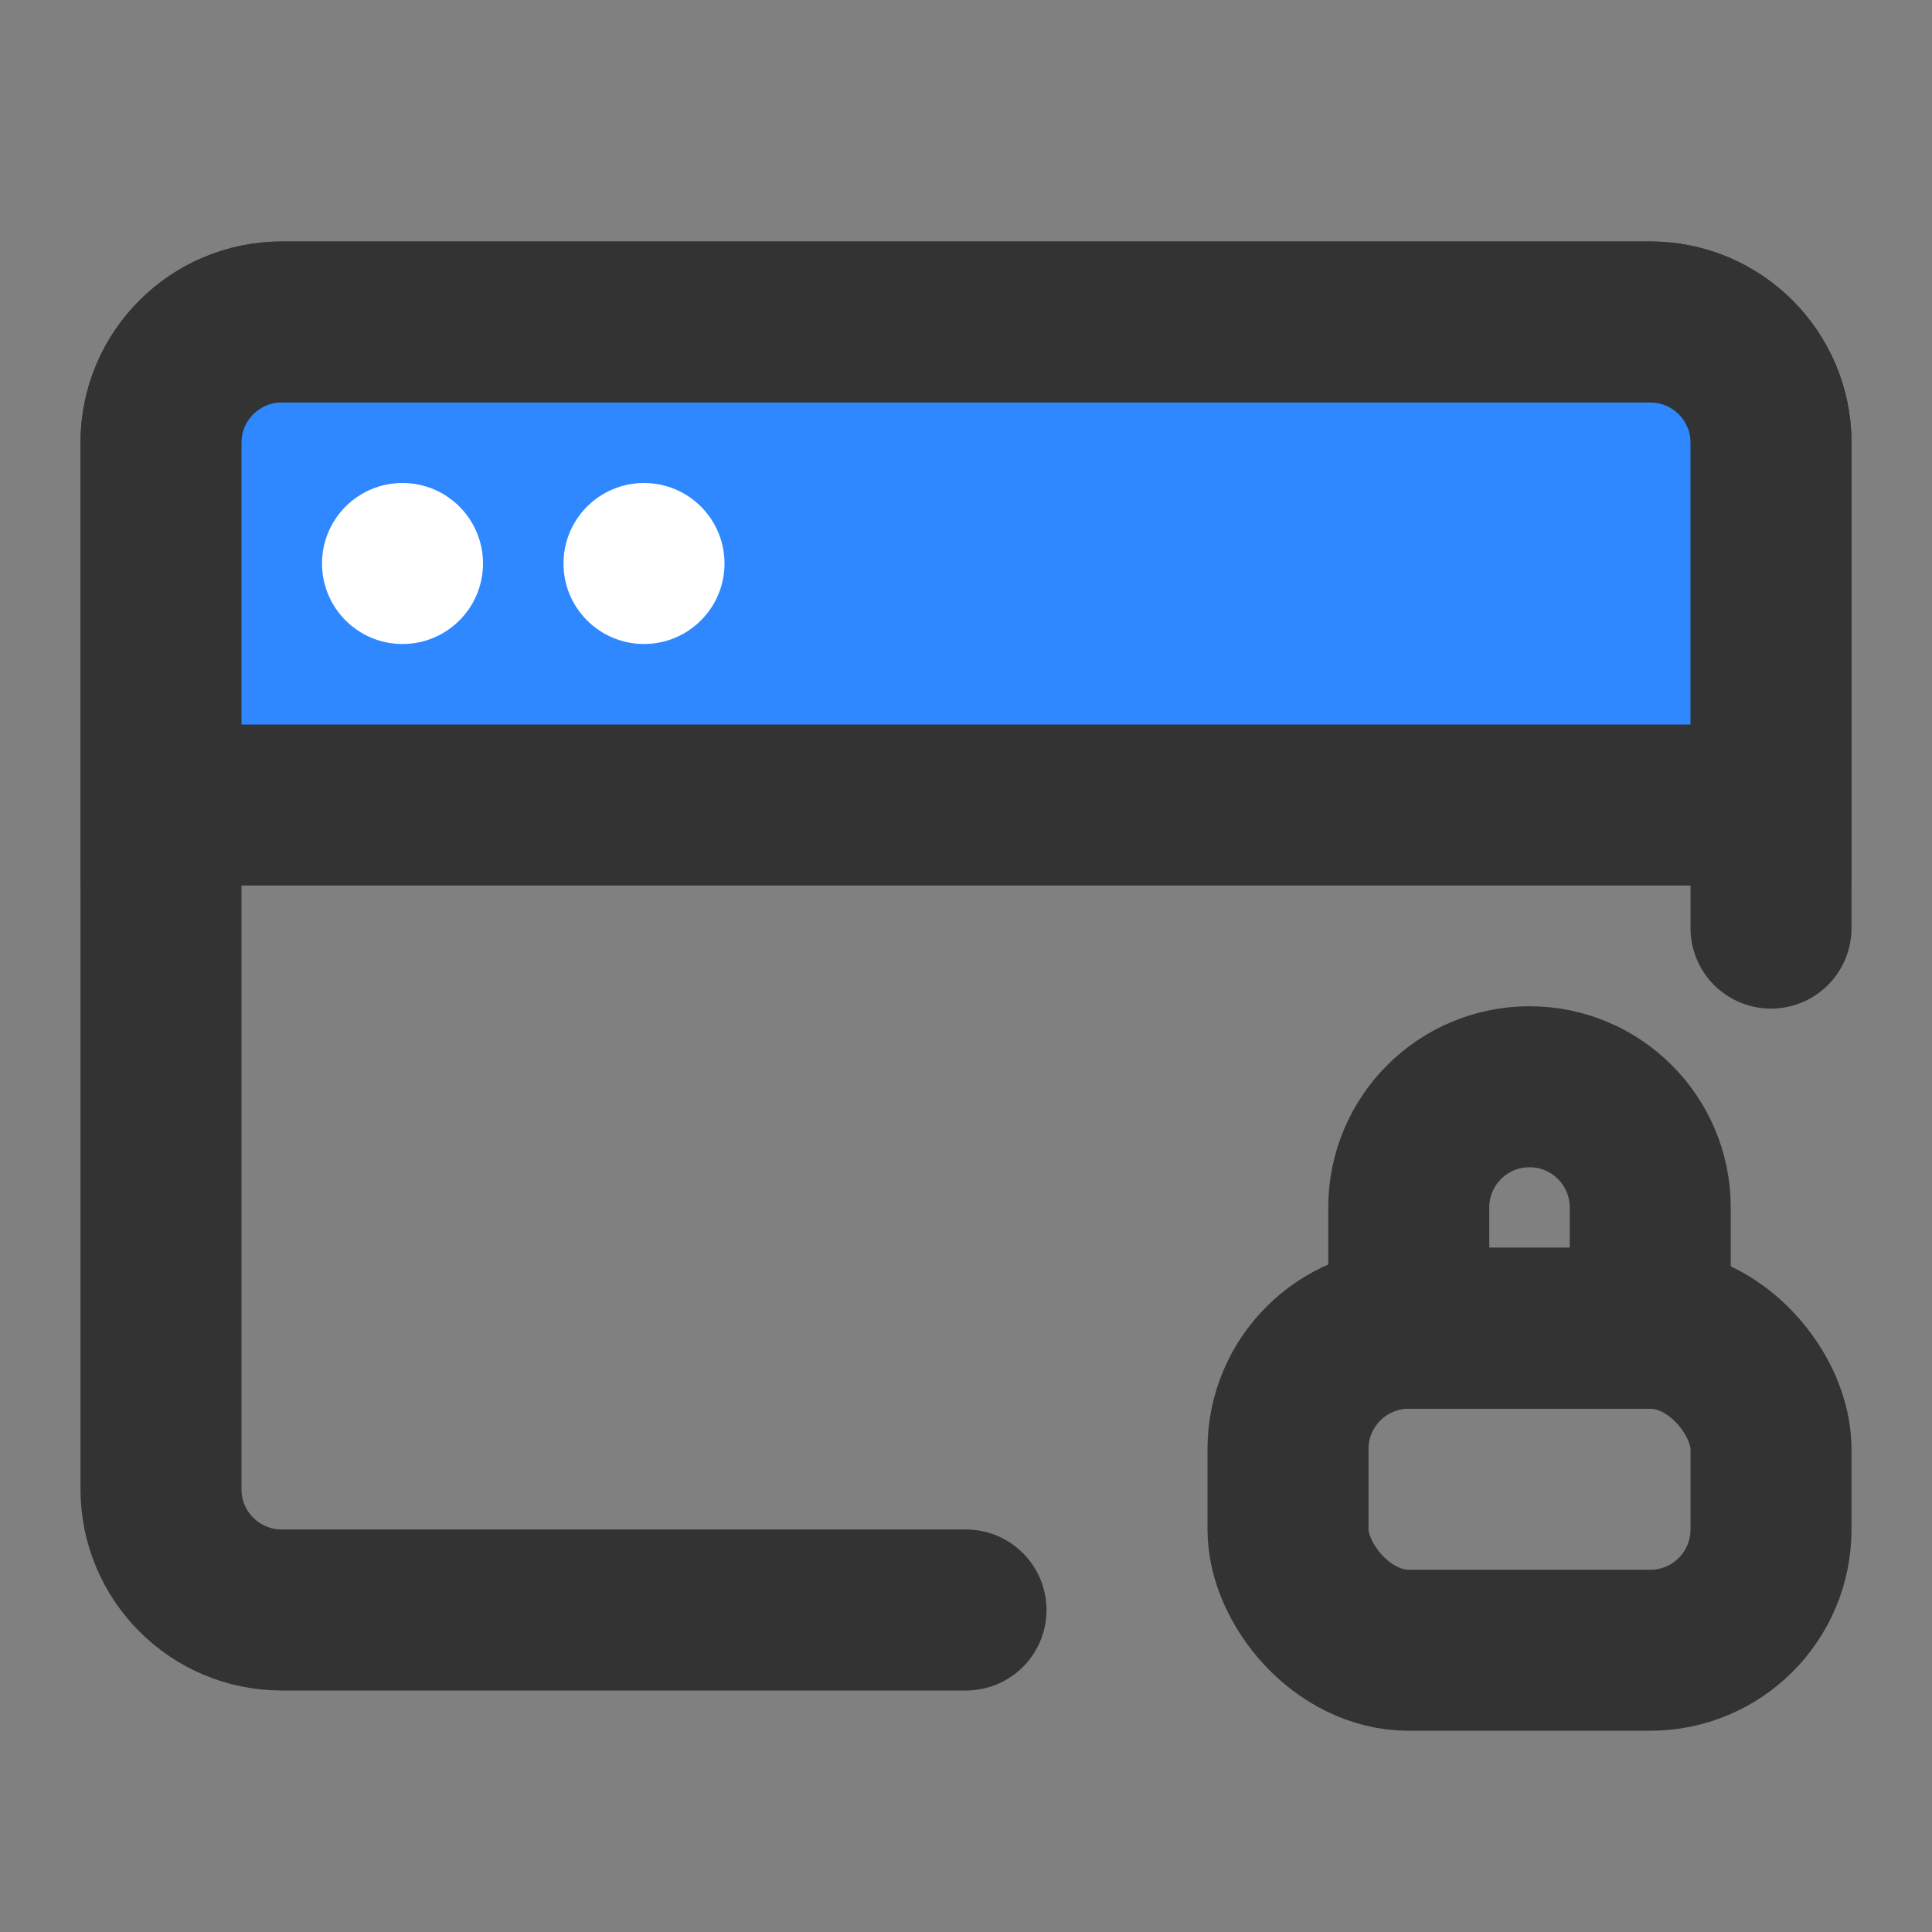 <?xml version="1.0" encoding="UTF-8"?><svg width="24" height="24" viewBox="0 0 48 48" fill="none" xmlns="http://www.w3.org/2000/svg"><rect x="0" y="0" width="48" height="48" fill="#808080" stroke="none"/><path d="M24 40H7C5.343 40 4 38.657 4 37V11C4 9.343 5.343 8 7 8H41C42.657 8 44 9.343 44 11V23.059" stroke="#333" stroke-width="4" stroke-linecap="round" stroke-linejoin="round"/><path d="M4 11C4 9.343 5.343 8 7 8H41C42.657 8 44 9.343 44 11V20H4V11Z" fill="#2F88FF" stroke="#333" stroke-width="4"/><rect x="32" y="33" width="12" height="8" rx="3" stroke="#333" stroke-width="4" stroke-linejoin="round"/><path d="M38 27C39.657 27 41 28.343 41 30L41 33L35 33L35 30C35 28.343 36.343 27 38 27V27Z" stroke="#333" stroke-width="4" stroke-linejoin="round"/><circle r="2" transform="matrix(-1.31134e-07 -1 -1 1.31134e-07 10 14)" fill="#FFF"/><circle r="2" transform="matrix(-1.31134e-07 -1 -1 1.31134e-07 16 14)" fill="#FFF"/></svg>